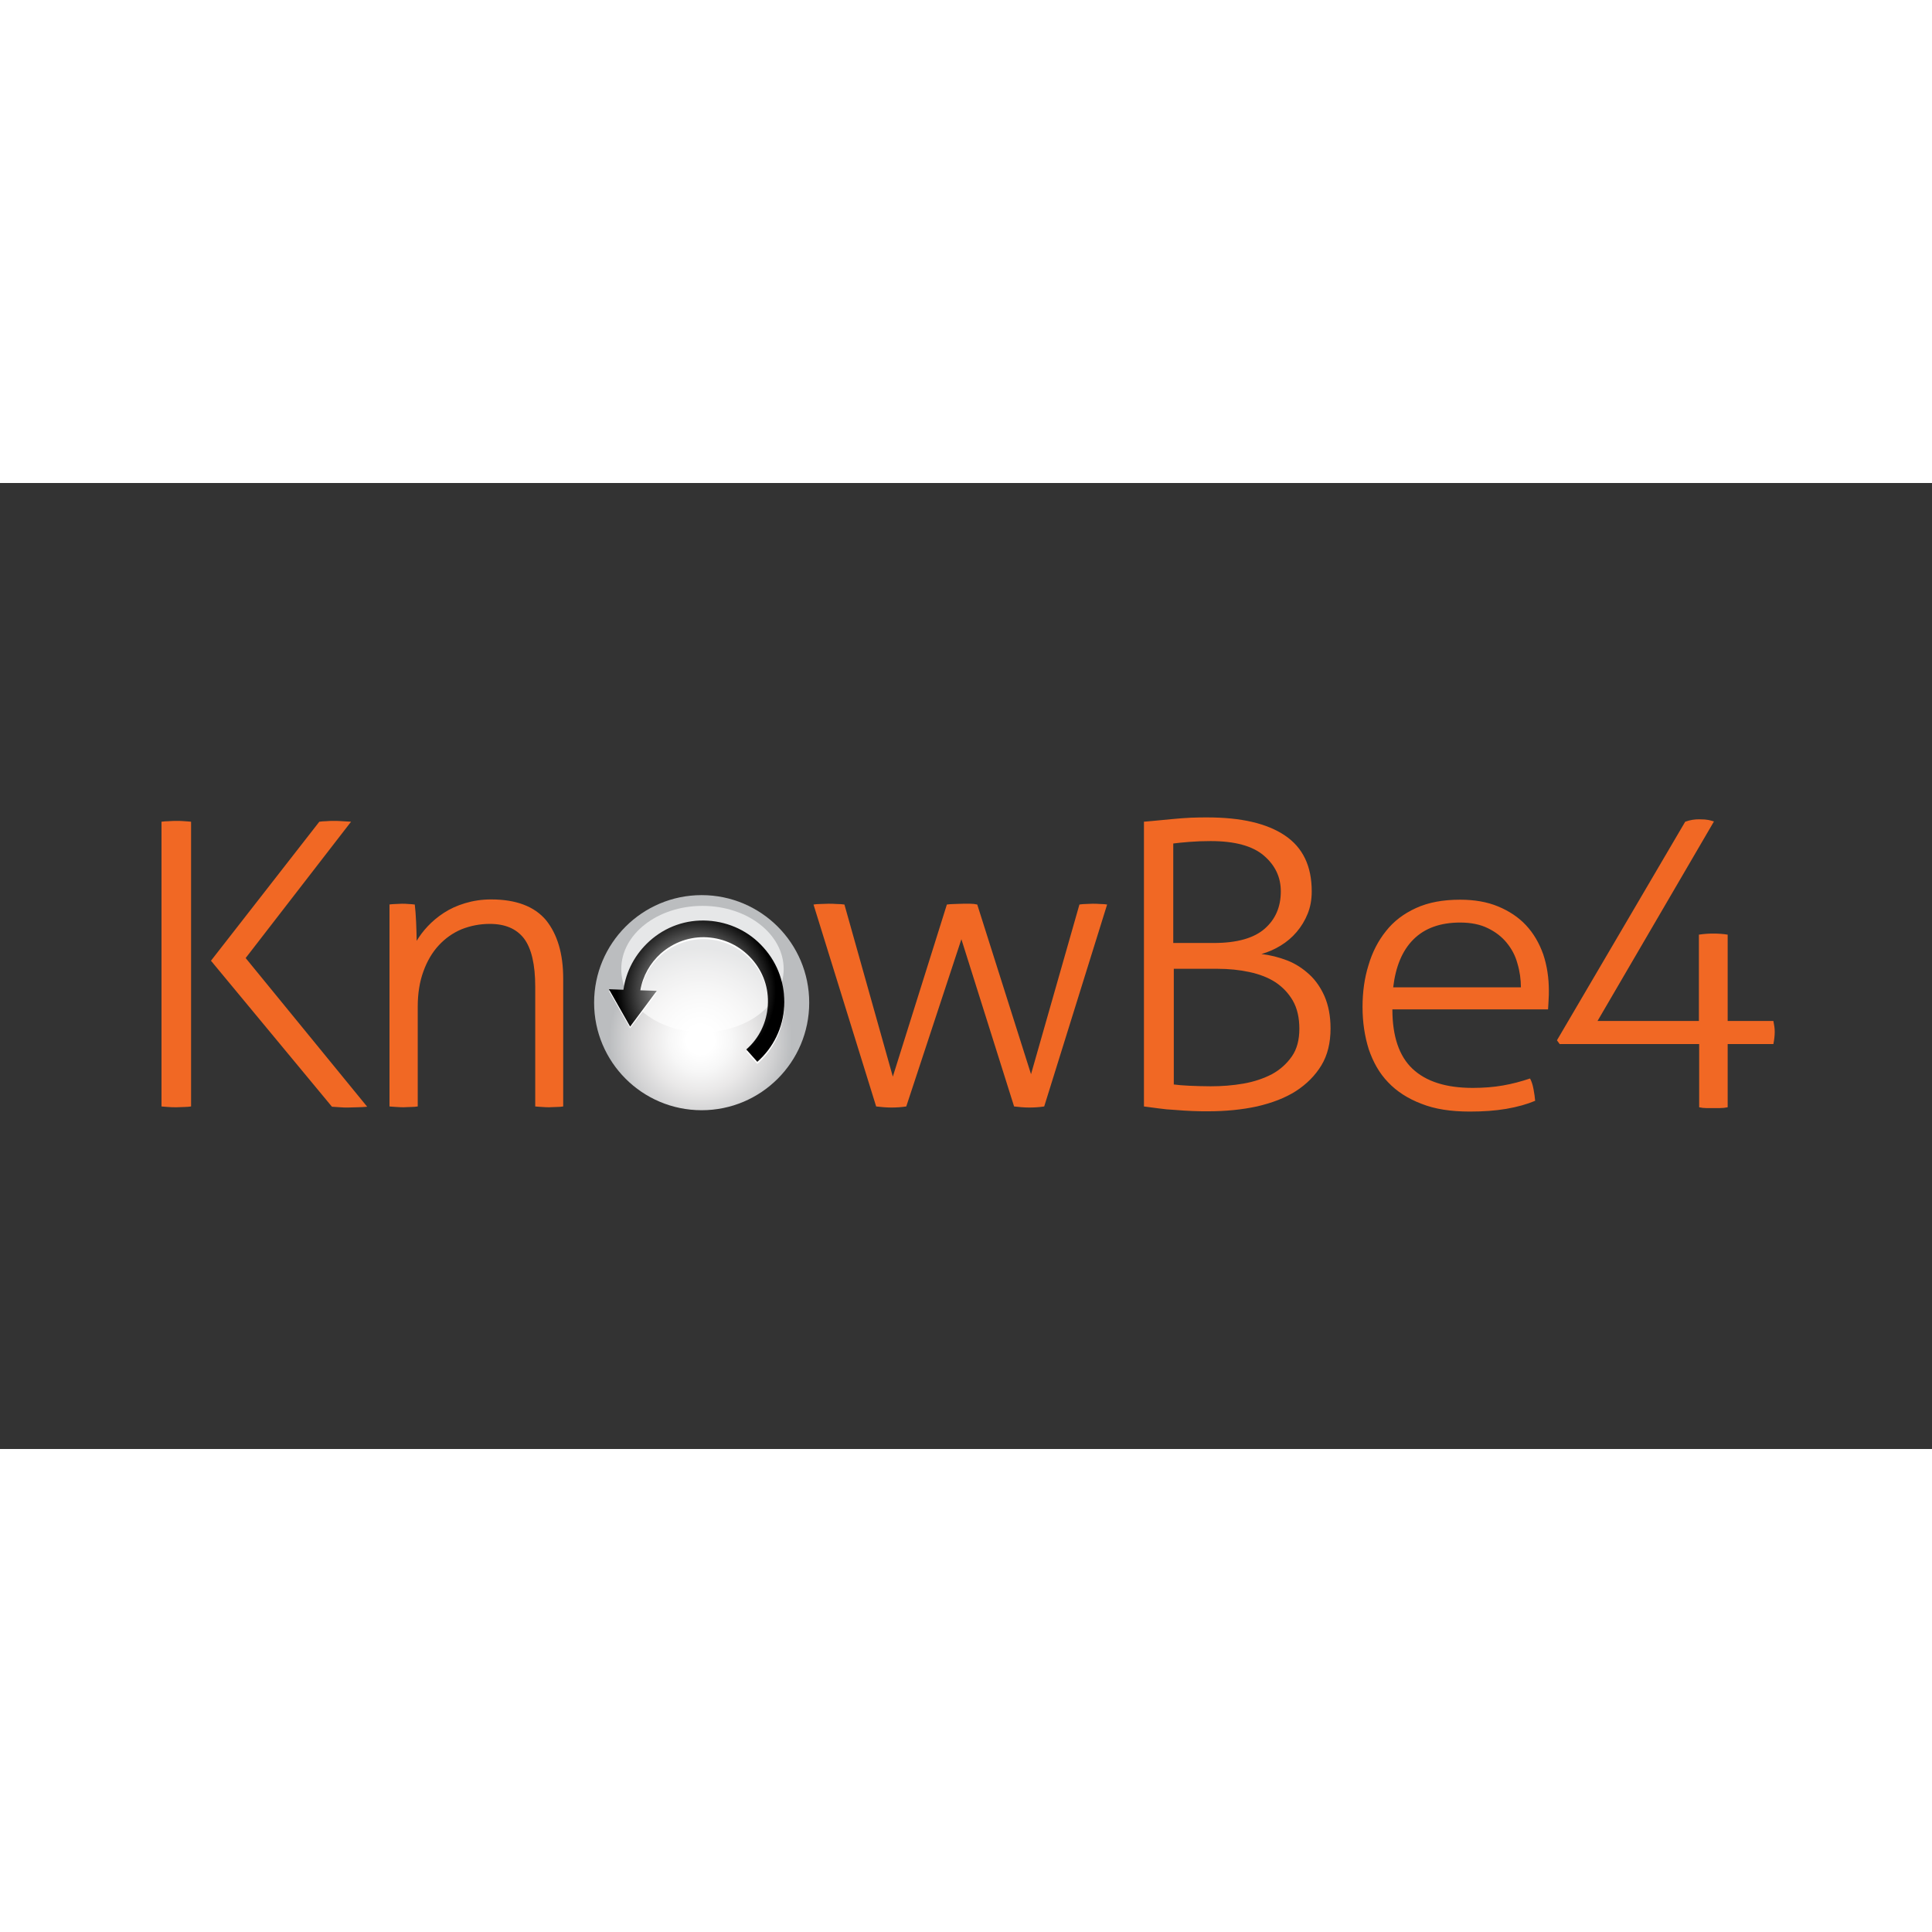 <svg xmlns="http://www.w3.org/2000/svg" xmlns:sodipodi="http://sodipodi.sourceforge.net/DTD/sodipodi-0.dtd" xmlns:inkscape="http://www.inkscape.org/namespaces/inkscape" viewBox="0 0 120 60" version="1.1" sodipodi:docname="knowbe4-ar21.svg" inkscape:version="0.92.4 (5da689c313, 2019-01-14)" height="1em" width="1em">
  <rect x="0" y="0" width="120" height="60" fill="#333333" stroke="none"/>
  <sodipodi:namedview pagecolor="#ffffff" bordercolor="#666666" borderopacity="1" objecttolerance="10" gridtolerance="10" guidetolerance="10" inkscape:pageopacity="0" inkscape:pageshadow="2" inkscape:window-width="1920" inkscape:window-height="1001" showgrid="false" inkscape:zoom="4.3628026" inkscape:cx="79.529622" inkscape:cy="40.433668" inkscape:window-x="-9" inkscape:window-y="-9" inkscape:window-maximized="1" inkscape:current-layer="svg34"/>
  <radialGradient id="a" cx="295.007" cy="300.378" r="34.723" gradientTransform="translate(0.045,-551.955)" gradientUnits="userSpaceOnUse">
    <stop offset=".148" stop-color="#fff"/>
    <stop offset=".334" stop-color="#f7f7f7"/>
    <stop offset=".549" stop-color="#e9e8e8"/>
    <stop offset=".779" stop-color="#d3d3d4"/>
    <stop offset=".981" stop-color="#bbbdbf"/>
  </radialGradient>
  <radialGradient id="b" cx="293.514" cy="281.99" r="29.578" gradientTransform="translate(0.045,-551.955)" gradientUnits="userSpaceOnUse">
    <stop offset="0" stop-color="#fff"/>
    <stop offset="1"/>
  </radialGradient>
  <g transform="matrix(0.167,0,0,0.167,-5.767,76.633)">
    <path style="fill:#f16824" inkscape:connector-curvature="0" d="m 94.6,-332.9 c 0.8,-0.1 1.6,-0.2 2.7,-0.2 1.1,-0.1 2,-0.1 2.9,-0.1 1,0 1.9,0 2.9,0.1 1,0.1 1.8,0.1 2.5,0.2 V -227 c -0.7,0.1 -1.6,0.2 -2.5,0.2 -1,0 -1.9,0.1 -2.9,0.1 -1.1,0 -2.1,0 -3.1,-0.1 -1,-0.1 -1.8,-0.1 -2.5,-0.2 z m 84.6,30.8 c 0.8,-0.1 1.7,-0.2 2.5,-0.2 0.8,0 1.6,-0.1 2.3,-0.1 0.8,0 1.6,0 2.4,0.1 0.7,0 1.5,0.1 2.4,0.2 0.2,1.8 0.4,4 0.5,6.6 0.1,2.7 0.2,5 0.2,6.9 1.1,-1.8 2.4,-3.6 4.1,-5.4 1.7,-1.8 3.7,-3.5 6,-5 2.3,-1.5 4.9,-2.7 7.9,-3.6 3,-0.9 6.2,-1.4 9.7,-1.4 9.3,0 16.1,2.6 20.4,7.7 4.2,5.2 6.4,12.4 6.4,21.7 v 47.6 c -0.6,0.1 -1.5,0.2 -2.6,0.2 -1.1,0 -2,0.1 -2.6,0.1 -0.5,0 -1.4,0 -2.5,-0.1 -1.2,-0.1 -2.1,-0.1 -2.7,-0.2 v -44.5 c 0,-8.3 -1.4,-14.3 -4.2,-18 -2.8,-3.6 -7,-5.4 -12.7,-5.4 -3.7,0 -7.2,0.7 -10.5,2 -3.3,1.4 -6.1,3.4 -8.5,6 -2.4,2.6 -4.3,5.8 -5.7,9.7 -1.4,3.8 -2.1,8.2 -2.1,13.1 v 37.1 c -0.6,0.1 -1.5,0.2 -2.6,0.2 -1.1,0 -2,0.1 -2.6,0.1 -0.5,0 -1.4,0 -2.6,-0.1 -1.2,-0.1 -2.1,-0.1 -2.7,-0.2 v -75.1 z m 157.9,0 c 0.6,-0.1 1.5,-0.2 2.5,-0.2 1,0 2,-0.1 3.1,-0.1 0.8,0 1.9,0 3.1,0.1 1.2,0 2.1,0.1 2.8,0.2 l 18,64 20.1,-64 c 0.8,-0.1 1.8,-0.2 2.8,-0.2 1,0 2.1,-0.1 3.3,-0.1 h 2.6 c 0.9,0 1.8,0.1 2.6,0.3 l 20,63.1 18,-63.1 c 0.6,-0.1 1.4,-0.2 2.3,-0.2 0.9,0 1.8,-0.1 2.6,-0.1 0.8,0 1.8,0 2.9,0.1 1.1,0 1.9,0.1 2.5,0.2 l -23.4,75.1 c -1.9,0.3 -3.8,0.4 -5.6,0.4 -2,0 -3.9,-0.2 -5.6,-0.4 l -19.6,-62.2 -20.5,62.2 c -1.9,0.3 -3.8,0.4 -5.6,0.4 -2,0 -3.9,-0.2 -5.6,-0.4 z m 122.8,-30.8 c 1.1,-0.1 2.6,-0.2 4.5,-0.4 2,-0.2 4.1,-0.4 6.3,-0.6 2.2,-0.2 4.5,-0.4 6.8,-0.5 2.3,-0.1 4.3,-0.1 6.1,-0.1 12.5,0 22.1,2.2 28.8,6.7 6.7,4.5 10,11.4 10,20.8 0,3.1 -0.5,5.8 -1.5,8.3 -1,2.5 -2.4,4.8 -4.1,6.8 -1.7,2 -3.7,3.7 -6,5.1 -2.3,1.4 -4.6,2.4 -7.1,3.1 3.3,0.4 6.5,1.2 9.6,2.4 3.1,1.2 5.8,3 8.2,5.2 2.4,2.2 4.3,5 5.7,8.2 1.4,3.3 2.2,7.2 2.2,11.9 0,5.3 -1.1,9.9 -3.4,13.7 -2.3,3.8 -5.5,7 -9.5,9.6 -4.1,2.6 -8.9,4.4 -14.5,5.7 -5.6,1.2 -11.6,1.8 -18.2,1.8 -1.7,0 -3.6,0 -5.7,-0.1 -2.1,-0.1 -4.3,-0.2 -6.4,-0.4 -2.2,-0.1 -4.3,-0.3 -6.4,-0.6 -2.1,-0.3 -3.8,-0.5 -5.3,-0.7 v -105.9 z m 26.1,45.1 c 8.6,0 14.9,-1.8 18.9,-5.3 4,-3.5 6,-8.1 6,-13.9 0,-5.3 -2.1,-9.7 -6.3,-13.3 -4.2,-3.6 -10.8,-5.4 -19.8,-5.4 -2.8,0 -5.4,0.1 -7.9,0.3 -2.5,0.2 -4.5,0.4 -6,0.6 v 37 z m -15.1,52.6 c 1.5,0.2 3.5,0.4 6,0.5 2.5,0.1 5.1,0.2 7.9,0.2 4.1,0 8.2,-0.3 12.2,-1 4,-0.7 7.5,-1.9 10.6,-3.5 3.1,-1.7 5.5,-3.9 7.4,-6.6 1.9,-2.7 2.8,-6.2 2.8,-10.3 0,-4.1 -0.8,-7.6 -2.4,-10.4 -1.6,-2.8 -3.8,-5.1 -6.5,-6.9 -2.8,-1.8 -6,-3 -9.7,-3.8 -3.7,-0.8 -7.7,-1.2 -11.9,-1.2 h -16.2 v 43 z m 81.5,-27.9 c 0,10 2.5,17.4 7.5,22.1 5,4.7 12.4,7.1 22.4,7.1 4,0 7.8,-0.3 11.2,-0.9 3.5,-0.6 6.8,-1.5 10.1,-2.6 0.6,1.1 1,2.4 1.3,4 0.3,1.6 0.5,3 0.6,4.3 -3.1,1.3 -6.7,2.3 -10.8,3 -4.1,0.7 -8.6,1 -13.5,1 -7,0 -13,-0.9 -18,-2.9 -5,-1.9 -9.2,-4.6 -12.4,-8 -3.3,-3.4 -5.6,-7.6 -7.2,-12.3 -1.5,-4.8 -2.3,-10 -2.3,-15.7 0,-5.5 0.7,-10.7 2.2,-15.5 1.4,-4.8 3.6,-9.1 6.5,-12.7 2.9,-3.7 6.6,-6.5 11.2,-8.6 4.6,-2.1 10,-3.1 16.4,-3.1 5.3,0 10,0.8 14.1,2.5 4.1,1.7 7.6,4 10.4,7 2.8,3 4.9,6.6 6.4,10.8 1.4,4.2 2.1,8.7 2.1,13.6 0,0.9 0,2 -0.1,3.4 -0.1,1.4 -0.1,2.5 -0.2,3.5 z m 47.8,-8.1 c 0,-3 -0.4,-6 -1.3,-9 -0.8,-3 -2.2,-5.5 -4,-7.7 -1.8,-2.2 -4.1,-4 -7,-5.4 -2.8,-1.4 -6.3,-2.1 -10.3,-2.1 -7.4,0 -13.2,2.1 -17.4,6.3 -4.2,4.2 -6.6,10.2 -7.5,17.8 h 47.5 z m -487.2,-10 40.3,-51.7 c 0.8,-0.1 1.7,-0.2 2.6,-0.2 0.9,-0.1 1.8,-0.1 2.6,-0.1 1.2,0 2.3,0 3.3,0.1 1.1,0.1 2.2,0.1 3.3,0.2 l -39.2,50.7 45.2,55.3 c -1.2,0.1 -2.4,0.2 -3.6,0.2 -1.2,0 -2.4,0.1 -3.6,0.1 -1,0 -1.9,0 -2.9,-0.1 -1,-0.1 -2,-0.1 -3,-0.2 z"/>
    <path style="fill:url(#a)" inkscape:connector-curvature="0" d="m 335.5,-265.6 c 0,-22.1 -17.9,-40 -40,-40 -22.1,0 -40,17.9 -40,40 0,22.1 17.9,40 40,40 22.1,0 40,-17.9 40,-40 z"/>
    <path style="opacity:0.64;fill:#ffffff" inkscape:connector-curvature="0" d="m 265.6,-278.1 c 0,13 13.5,23.5 30.2,23.5 16.7,0 30.2,-10.5 30.2,-23.5 0,-13 -13.5,-23.5 -30.2,-23.5 -16.7,0 -30.2,10.5 -30.2,23.5 z"/>
    <path style="fill:#ffffff" inkscape:connector-curvature="0" d="m 318.5,-285.5 c -5.3,-6 -12.7,-9.5 -20.7,-10 -8,-0.5 -15.7,2.2 -21.7,7.6 -5.3,4.7 -8.7,11.1 -9.7,18.1 l -5.4,-0.2 7.9,13.9 9.9,-13.2 -6.1,-0.2 c 0.9,-5.3 3.6,-10.1 7.6,-13.7 4.8,-4.2 10.9,-6.4 17.3,-6 6.4,0.4 12.2,3.2 16.5,8 4.3,4.8 6.4,10.9 6,17.3 -0.4,6.4 -3.2,12.2 -8,16.5 l 4.1,4.6 c 6,-5.3 9.6,-12.7 10,-20.7 0.4,-8.2 -2.3,-16 -7.7,-22 z"/>
    <path style="fill:url(#b)" inkscape:connector-curvature="0" d="m 318.5,-286.1 c -5.3,-6 -12.7,-9.5 -20.7,-10 -8,-0.5 -15.7,2.2 -21.7,7.6 -5.3,4.8 -8.7,11.1 -9.7,18.1 l -5.4,-0.2 7.9,13.9 9.9,-13.3 -6.1,-0.2 c 0.9,-5.3 3.6,-10.1 7.6,-13.7 4.8,-4.2 10.9,-6.4 17.3,-6 6.4,0.4 12.2,3.2 16.5,8 4.3,4.8 6.4,10.9 6,17.3 -0.4,6.4 -3.2,12.2 -8,16.4 l 4.1,4.6 c 6,-5.3 9.6,-12.7 10,-20.7 0.4,-8.1 -2.3,-15.8 -7.7,-21.8 z"/>
    <path style="fill:#f16824" inkscape:connector-curvature="0" d="m 614.7,-250.1 -1.1,-1.5 47.7,-81.3 c 2,-0.7 3.5,-0.9 5.2,-0.9 3.3,0 4.1,0.4 5.5,0.8 l -43.3,74.2 h 37.7 v -32.1 c 1.9,-0.3 3.7,-0.4 5.4,-0.4 1.7,0 3.5,0.1 5.3,0.4 v 32.1 h 17 c 0.3,1.7 0.5,2.5 0.5,4 0,1.6 -0.2,3.1 -0.5,4.6 h -17 v 23.5 c -0.9,0.2 -1.9,0.3 -2.8,0.3 h -5.2 c -0.9,0 -1.8,-0.1 -2.6,-0.3 v -23.5 h -51.8 z"/>
  </g>
</svg>
